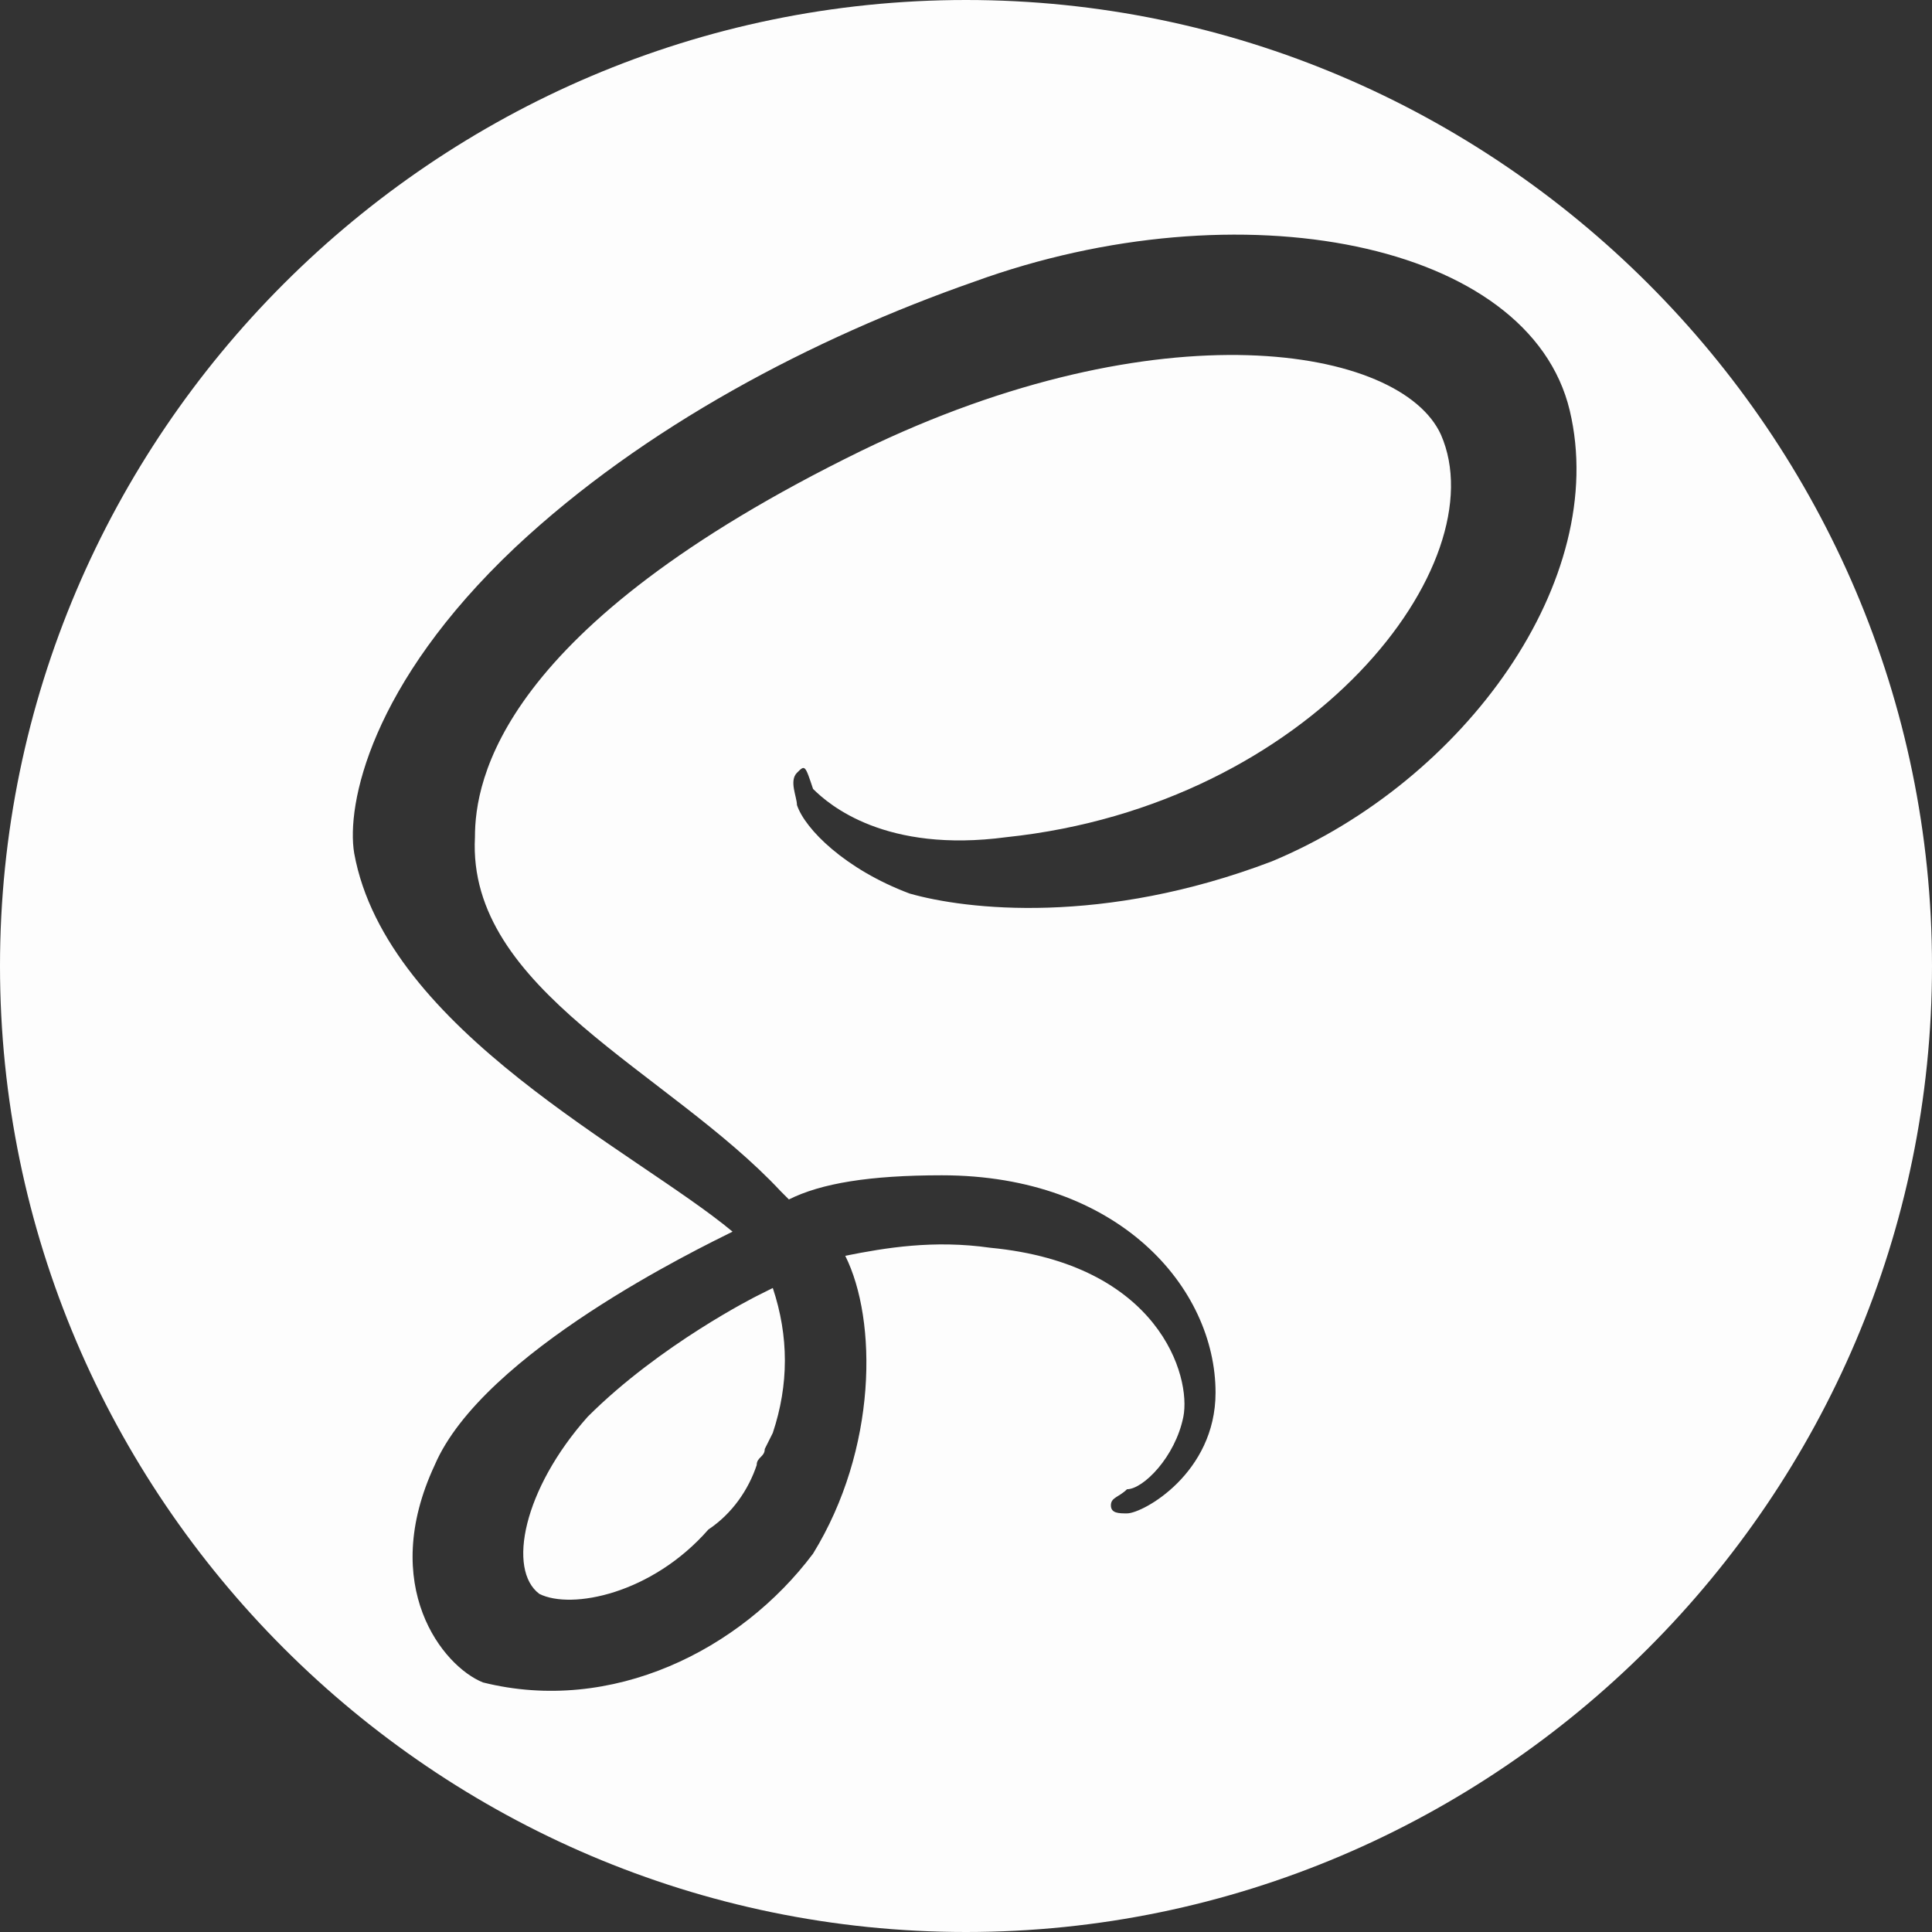 <?xml version="1.0" encoding="utf-8"?>
<!-- Generator: Adobe Illustrator 26.5.0, SVG Export Plug-In . SVG Version: 6.00 Build 0)  -->
<svg version="1.1" id="레이어_1" xmlns="http://www.w3.org/2000/svg" xmlns:xlink="http://www.w3.org/1999/xlink" x="0px"
	 y="0px" viewBox="0 0 24 24" style="enable-background:new 0 0 24 24;" xml:space="preserve">
<rect x="0" y="0" width="24" height="24" fill="#333333" stroke="none"/>
<style type="text/css">
	.st0{fill:#FDFDFD;}
</style>
<path class="st0" d="M12,0c6.6,0,12,5.4,12,12s-5.4,12-12,12S0,18.6,0,12S5.4,0,12,0z M9.6,16c0.2,0.6,0.2,1.2,0,1.8L9.5,18
	c0,0.1-0.1,0.1-0.1,0.2c-0.1,0.3-0.3,0.6-0.6,0.8c-0.7,0.8-1.7,1-2.1,0.8c-0.4-0.3-0.2-1.3,0.6-2.2c0.9-0.9,2.1-1.5,2.1-1.5v0
	L9.6,16z M19.5,5.1C19,3,15.4,2.3,12.1,3.5c-2,0.7-4.1,1.8-5.7,3.3c-1.8,1.7-2.1,3.2-2,3.8c0.4,2.2,3.5,3.7,4.7,4.7v0
	c-0.4,0.2-3.1,1.5-3.7,2.9c-0.7,1.5,0.1,2.5,0.6,2.7c1.6,0.4,3.2-0.4,4.1-1.6c0.8-1.3,0.8-2.9,0.4-3.7c0.5-0.1,1.1-0.2,1.8-0.1
	c2.1,0.2,2.5,1.6,2.4,2.1c-0.1,0.5-0.5,0.9-0.7,0.9c-0.1,0.1-0.2,0.1-0.2,0.2c0,0.1,0.1,0.1,0.2,0.1c0.2,0,1.1-0.5,1.1-1.5
	c0-1.3-1.2-2.7-3.4-2.7c-0.9,0-1.5,0.1-1.9,0.3c0,0-0.1-0.1-0.1-0.1c-1.4-1.5-3.9-2.5-3.8-4.4c0-0.7,0.3-2.6,4.8-4.8
	c3.7-1.8,6.7-1.3,7.2-0.2c0.7,1.6-1.6,4.6-5.4,5c-1.5,0.2-2.2-0.4-2.4-0.6C10,9.5,10,9.5,9.9,9.6c-0.1,0.1,0,0.3,0,0.4
	c0.1,0.3,0.6,0.8,1.4,1.1c0.7,0.2,2.4,0.4,4.5-0.4C18.2,9.7,20,7.2,19.5,5.1C19.5,5.1,19.5,5.1,19.5,5.1z"/>
</svg>
